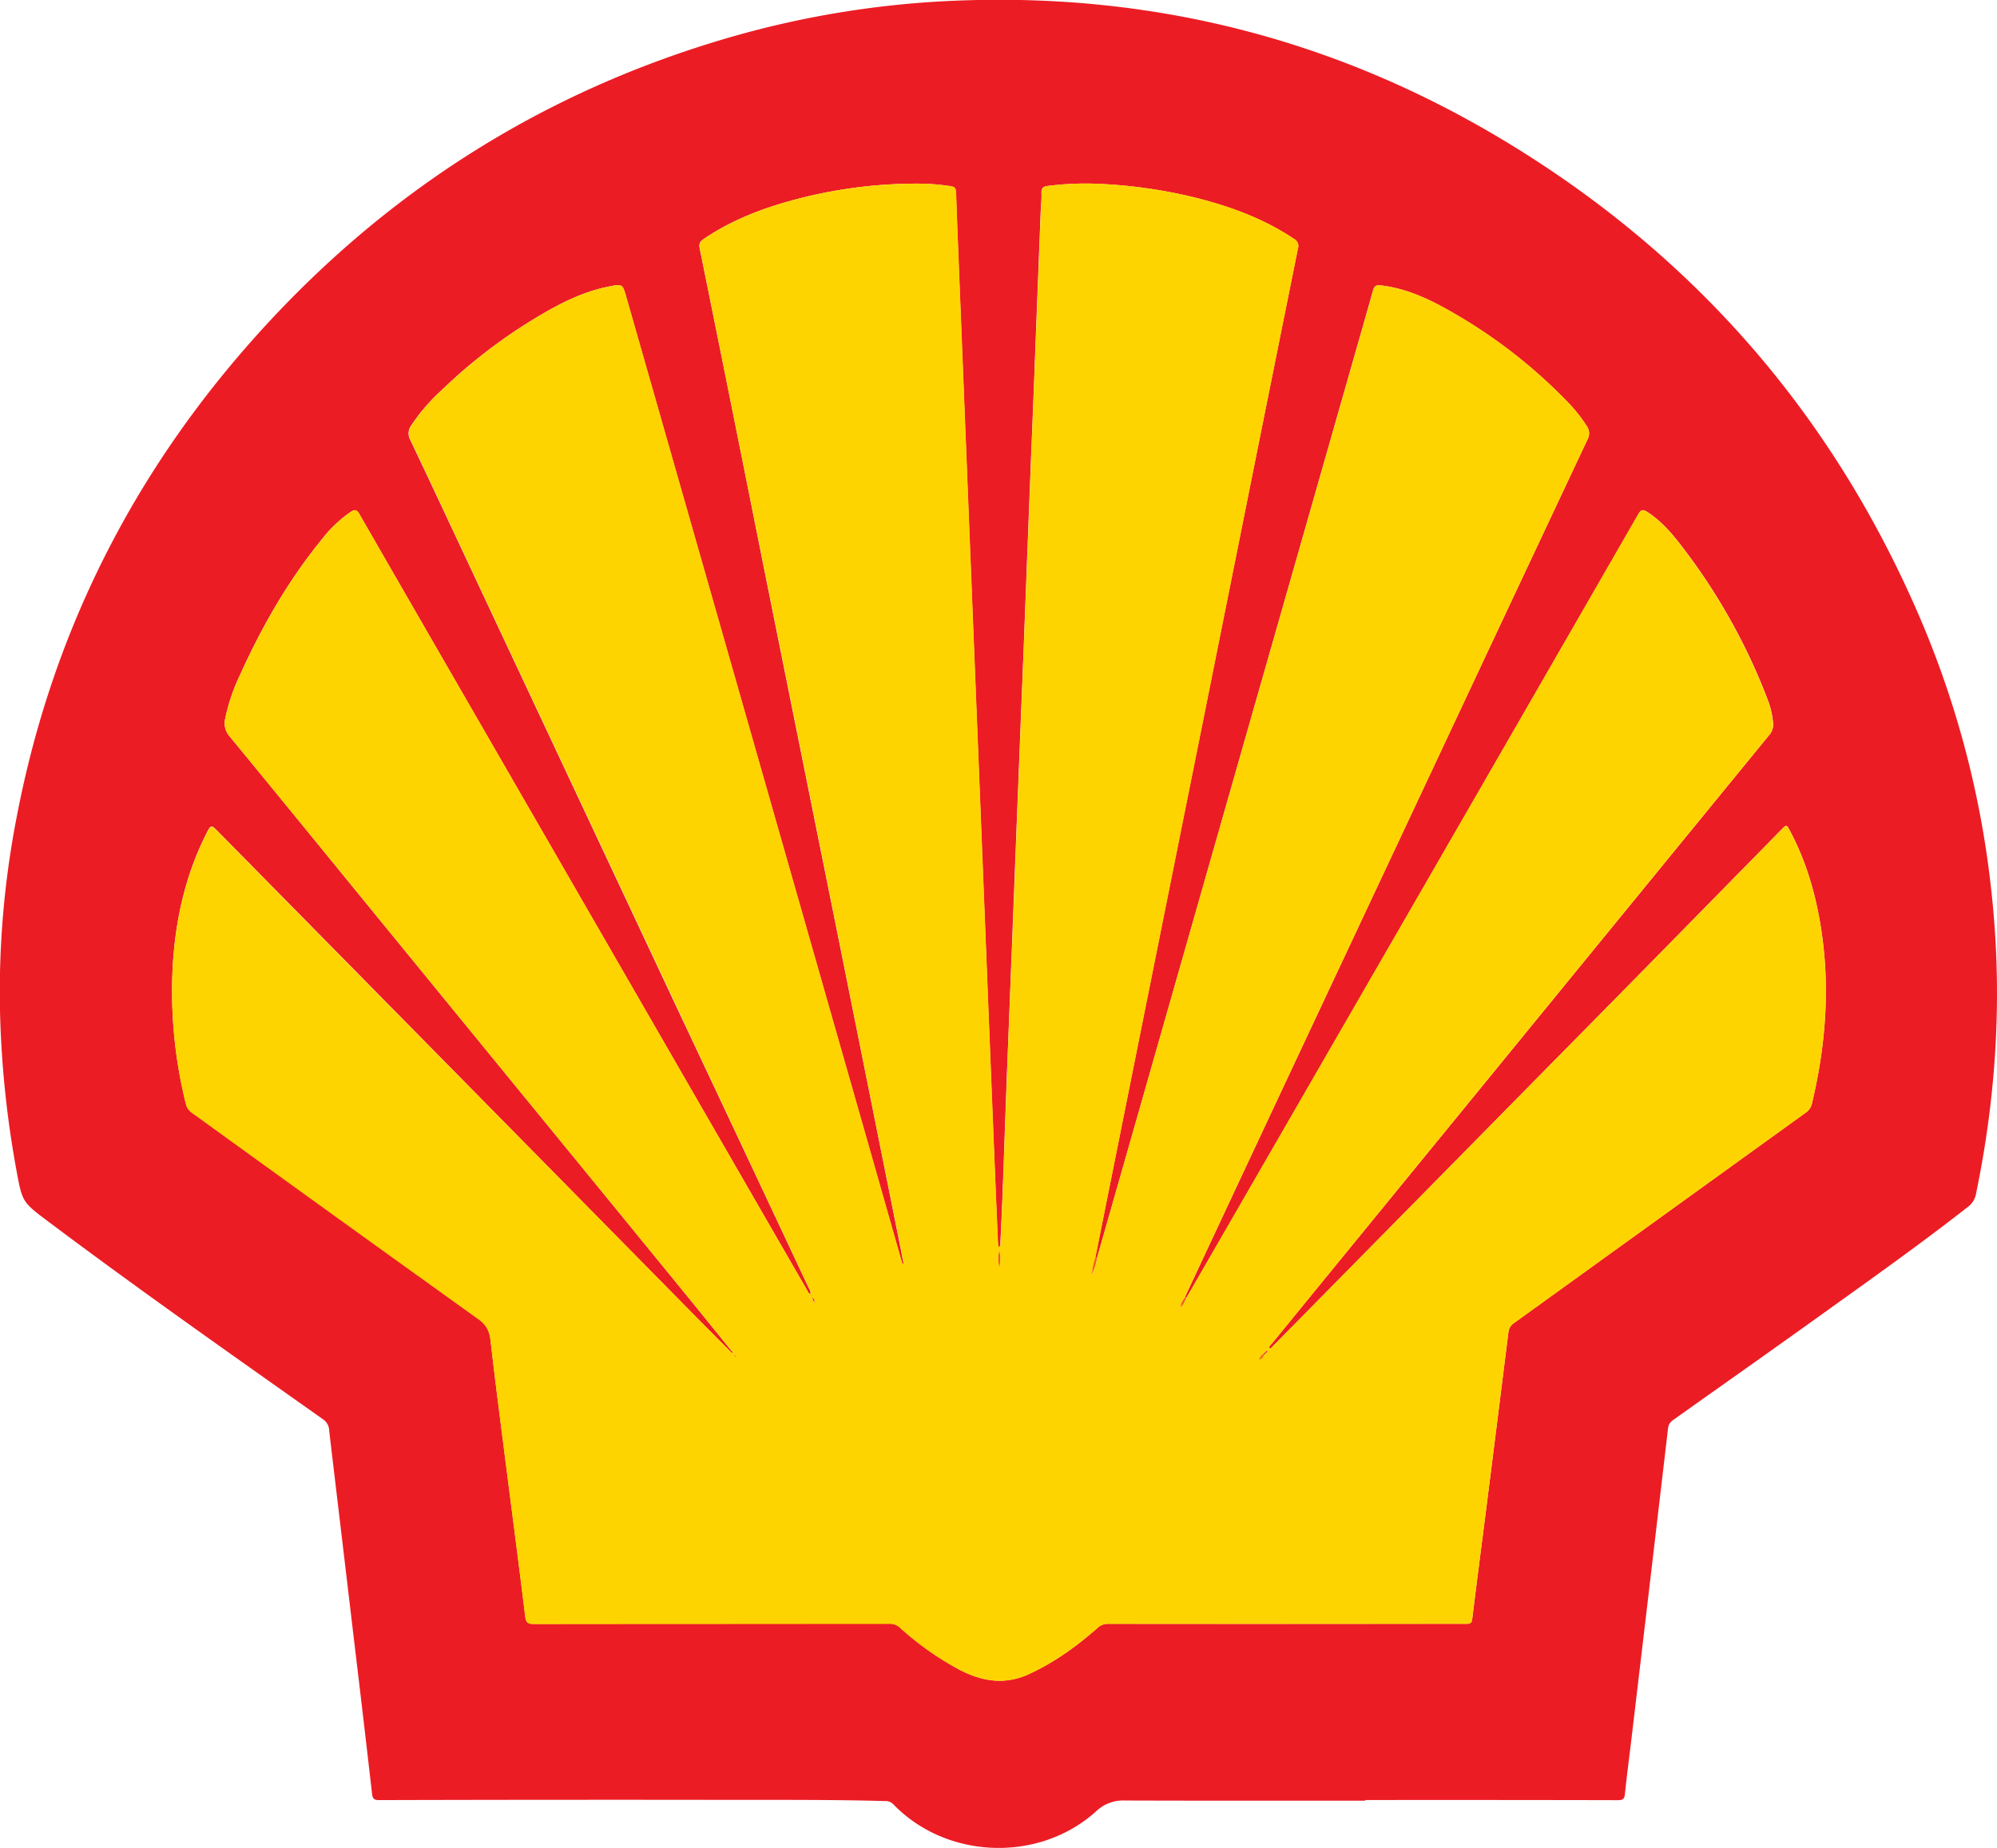 <svg xmlns="http://www.w3.org/2000/svg" viewBox="0 0 878.75 813.38"><defs><style>.a{fill:#ec1c24;}.b{fill:#fed400;}.c{fill:#f36316;}.d{fill:#f36416;}.e{fill:#f35f17;}.f{fill:#f57513;}</style></defs><path class="a" d="M674,895c-35.29,0-70.57.06-105.85-.06a17.15,17.15,0,0,0-12.64,4.8c-25.14,22.67-65.76,21.1-89.16-3.11a4.79,4.79,0,0,0-3.75-1.45c-22.87-.64-45.74-.49-68.62-.52q-77-.11-154,.1c-2,0-2.73-.52-3-2.52q-4-34.86-8.18-69.71-4.34-36.69-8.71-73.38c-.67-5.72-1.38-11.44-2-17.17a6.23,6.23,0,0,0-2.88-4.94c-40.52-28.67-81.13-57.19-120.85-87-11.42-8.56-11.33-8.63-13.92-22.61a445,445,0,0,1-7.17-68.41,402,402,0,0,1,7.4-87.44c15.67-81.49,52-152.75,107.73-214,56.56-62.15,125.25-105.3,206.1-128.71a418,418,0,0,1,101.07-16.17q131.66-4.89,243.8,64.27C821.57,217.66,881.41,287.73,919,376.57A418.14,418.14,0,0,1,949.25,492.4c5.27,45.59,2.79,90.77-6.54,135.65a9,9,0,0,1-3.54,5.61c-20.94,16.41-42.64,31.78-64.24,47.28s-43.6,31-65.45,46.51a5,5,0,0,0-2.28,3.89q-8,68.51-16.14,137c-.94,7.92-2,15.83-2.81,23.76-.22,2.09-.88,2.7-3.06,2.69q-55.59-.12-111.17-.06ZM555.15,656.12q9.32-46.49,18.63-93Q588,492.09,602.32,421q10-49.87,20-99.73,11-54.69,22-109.36a3.54,3.54,0,0,0-1.77-4.31c-13.21-8.87-27.88-14.22-43.17-18.08a218.14,218.14,0,0,0-44.91-6.21,131.9,131.9,0,0,0-20.16,1c-2,.22-2.9.94-2.81,3.15.11,2.82-.24,5.66-.35,8.49q-1.08,27.36-2.14,54.71-1,27-2.12,53.91-1.08,27.5-2.14,55-1,27.09-2.12,54.18l-2.13,54.18q-1.07,27.22-2.12,54.45t-2.13,54.18c-.63,16.82-1.2,33.65-1.83,50.47q-.42,11.29-1,22.57c0,.59.36,1.5-.86,1.65a14.27,14.27,0,0,1-.22-1.56q-.73-17.25-1.46-34.52-1.06-26.14-2.1-52.31-1.08-27.09-2.15-54.18-1.06-26.7-2.12-53.39l-2.13-53.38q-1.06-26.55-2.12-53.11l-2.13-53.65-2.13-53.38c-.72-18.24-1.48-36.48-2.11-54.72-.06-1.87-.82-2.4-2.42-2.64a97.88,97.88,0,0,0-15.09-1.11,208.22,208.22,0,0,0-59.71,8.83c-11.58,3.51-22.68,8.14-32.8,14.88-1.63,1.09-3.35,1.86-2.78,4.67q14,69,27.73,138,15.8,78.65,31.64,157.26,14.39,71.61,28.71,143.23c.6,3,1.17,6,1.76,9a2.3,2.3,0,0,1-.95-1.39q-7.68-27-15.35-53.92-22.41-78.55-44.85-157.1-30.48-106.78-61-213.57c-1.66-5.82-1.69-5.76-7.76-4.57-9.34,1.84-17.87,5.71-26.1,10.3a232.43,232.43,0,0,0-47.61,35.51,82.44,82.44,0,0,0-13.13,15.3,5.87,5.87,0,0,0-.42,6.36c10.23,21.53,20.29,43.14,30.41,64.72l85.25,181.68Q399.24,605.75,428.94,669c.42.91,1.19,1.77.9,2.94-.92-.12-1.06-.92-1.4-1.49q-10-17.37-20.06-34.77L343.31,522.88q-31.55-54.69-63.1-109.38-24.43-42.37-48.85-84.76c-1.12-2-2-2.15-3.83-.95a55.05,55.05,0,0,0-12.17,11.42c-15,18.27-26.68,38.6-36.41,60.08a84.14,84.14,0,0,0-6.64,19.57,8.6,8.6,0,0,0,1.89,7.62q25.25,30.7,50.33,61.54,41.29,50.55,82.61,101.09,32.73,40,65.44,80.09c7.51,9.2,14.95,18.44,22.43,27.66l-.41.42c-5.12-5.16-10.27-10.3-15.37-15.48Q345.36,647.42,311.5,613l-66.42-67.47q-37.87-38.47-75.76-76.93c-3.2-3.25-3.25-3.27-5.32.82-9.25,18.34-13.58,38-14.77,58.31A205.55,205.55,0,0,0,155,588.1a6.48,6.48,0,0,0,2.66,4q63.09,45.47,126.18,90.93c3.5,2.51,4.77,5.26,5.24,9.25,2,17.5,4.29,35,6.51,52.45,2.93,23,5.95,46,8.76,69,.32,2.71,1.07,3.45,3.79,3.44q78.33-.12,156.65-.09a6.16,6.16,0,0,1,4.49,1.71A130.67,130.67,0,0,0,495,837.11c10,5.34,20.21,7.14,31.06,2.14,11.16-5.14,21-12.22,30.09-20.27a6.56,6.56,0,0,1,4.71-1.84q64.23.08,128.46,0c9.75,0,19.5,0,29.26,0,1.62,0,2.26-.35,2.48-2.12,2-16.35,4.15-32.67,6.22-49q4.89-38.6,9.71-77.21a5.54,5.54,0,0,1,2.51-4.08q64.17-46.24,128.3-92.55a6.44,6.44,0,0,0,2.74-4c6-25.24,8.05-50.7,4.12-76.45-2.33-15.24-6.5-29.93-13.8-43.62-1.49-2.8-1.49-2.79-3.62-.63q-18.81,19.17-37.63,38.34Q787.07,539,754.49,572q-60.36,61.31-120.75,122.58c-.56.57-1,1.35-2,1.45-.07-1.23.78-1.72,1.31-2.37q19.25-23.6,38.51-47.16,47.28-57.85,94.54-115.72,42.81-52.4,85.64-104.78a6.93,6.93,0,0,0,1.76-5.1,38.83,38.83,0,0,0-2.74-11.32,265,265,0,0,0-37.85-67.15c-4.26-5.56-8.88-10.82-14.87-14.69-1.83-1.18-2.74-.94-3.86,1q-46.46,80.77-93,161.47-52.86,91.65-105.75,183.29l-.89.1Q614.93,630,635.4,586.3,670,512.55,704.61,438.82q33.54-71.46,67.14-142.88a5.56,5.56,0,0,0-.29-5.93,66.75,66.75,0,0,0-9-11.19,226.92,226.92,0,0,0-48.43-37.88c-10.35-6.06-21-11.43-33.21-12.85-2.24-.26-2.94.45-3.47,2.38-2.39,8.62-4.88,17.21-7.33,25.81Q645.6,342,621.12,427.65L556,656Z" transform="translate(-73.23 -102.47)"/><path class="b" d="M395,696.86c-7.48-9.22-14.92-18.46-22.43-27.66q-32.7-40.07-65.44-80.09Q265.83,538.56,224.53,488q-25.15-30.78-50.33-61.54a8.6,8.6,0,0,1-1.89-7.62A84.14,84.14,0,0,1,179,399.29c9.73-21.48,21.39-41.81,36.41-60.08a55.05,55.05,0,0,1,12.17-11.42c1.84-1.2,2.71-1,3.83.95q24.36,42.42,48.85,84.76,31.56,54.69,63.1,109.38l65.07,112.84q10,17.38,20.06,34.77c.34.57.48,1.37,1.4,1.49.29-1.17-.48-2-.9-2.94q-29.7-63.3-59.42-126.57L284.27,360.79c-10.12-21.58-20.18-43.19-30.41-64.72a5.87,5.87,0,0,1,.42-6.36,82.44,82.44,0,0,1,13.13-15.3A232.43,232.43,0,0,1,315,238.9c8.23-4.59,16.76-8.46,26.1-10.3,6.07-1.19,6.1-1.25,7.76,4.57q30.5,106.79,61,213.57,22.41,78.56,44.85,157.1,7.69,27,15.35,53.92a2.3,2.3,0,0,0,.95,1.39c-.59-3-1.16-6-1.76-9q-14.36-71.62-28.71-143.23-15.79-78.63-31.64-157.26-13.86-69-27.73-138c-.57-2.81,1.15-3.58,2.78-4.67,10.12-6.74,21.22-11.37,32.8-14.88a208.22,208.22,0,0,1,59.71-8.83,97.88,97.88,0,0,1,15.09,1.11c1.6.24,2.36.77,2.42,2.64.63,18.24,1.39,36.48,2.11,54.72l2.13,53.38,2.13,53.65q1.05,26.55,2.12,53.11l2.13,53.38q1.05,26.7,2.12,53.39,1.06,27.09,2.15,54.18,1.05,26.16,2.1,52.31.71,17.26,1.46,34.52a14.27,14.27,0,0,0,.22,1.56c1.22-.15.83-1.06.86-1.65q.53-11.28,1-22.57c.63-16.82,1.2-33.65,1.83-50.47q1-27.09,2.13-54.18t2.12-54.45l2.13-54.18q1.07-27.09,2.12-54.18,1.08-27.48,2.14-55,1.07-27,2.12-53.91,1.08-27.36,2.14-54.71c.11-2.83.46-5.67.35-8.49-.09-2.21.86-2.93,2.81-3.15a131.9,131.9,0,0,1,20.16-1,218.14,218.14,0,0,1,44.91,6.21c15.29,3.86,30,9.21,43.17,18.08a3.54,3.54,0,0,1,1.77,4.31q-11.07,54.68-22,109.36-10,49.86-20,99.73-14.27,71.08-28.54,142.17-9.33,46.47-18.63,93a32.66,32.66,0,0,0-1.5,7.34A25.81,25.81,0,0,0,556,656l65.13-228.35Q645.58,342,670.06,256.28c2.45-8.6,4.94-17.19,7.33-25.81.53-1.93,1.23-2.64,3.47-2.38,12.2,1.42,22.86,6.79,33.21,12.85a226.92,226.92,0,0,1,48.43,37.88,66.75,66.75,0,0,1,9,11.19,5.56,5.56,0,0,1,.29,5.93q-33.64,71.4-67.14,142.88Q670,512.55,635.4,586.3,614.92,630,594.46,673.65c-.82,1.3-1.76,2.55-1.7,4.2-.14.18-.29.36-.42.55l.19.16c.07-.24.15-.48.22-.72,1.42-1.09,1.86-2.78,2.6-4.29Q648.23,581.9,701.1,490.26q46.54-80.72,93-161.47c1.12-2,2-2.19,3.86-1,6,3.87,10.61,9.13,14.87,14.69a265,265,0,0,1,37.85,67.15,38.83,38.83,0,0,1,2.74,11.32,6.93,6.93,0,0,1-1.76,5.1q-42.84,52.36-85.64,104.78-47.28,57.85-94.54,115.72Q652.25,670.12,633,693.7c-.53.65-1.38,1.14-1.31,2.37,1-.1,1.49-.88,2-1.45Q694.13,633.35,754.49,572,787.06,539,819.6,505.89q18.84-19.15,37.63-38.34c2.13-2.16,2.13-2.17,3.62.63,7.3,13.69,11.47,28.38,13.8,43.62,3.93,25.75,1.92,51.21-4.12,76.45a6.44,6.44,0,0,1-2.74,4q-64.15,46.26-128.3,92.55a5.54,5.54,0,0,0-2.51,4.08q-4.82,38.61-9.71,77.21c-2.07,16.34-4.21,32.66-6.22,49-.22,1.77-.86,2.13-2.48,2.12-9.76-.06-19.51,0-29.26,0q-64.23,0-128.46,0a6.56,6.56,0,0,0-4.71,1.84c-9.14,8-18.93,15.13-30.09,20.27-10.85,5-21,3.2-31.06-2.14a130.67,130.67,0,0,1-25.75-18.25,6.16,6.16,0,0,0-4.49-1.71q-78.31.06-156.65.09c-2.72,0-3.47-.73-3.79-3.44-2.81-23-5.83-46-8.76-69-2.22-17.48-4.47-34.95-6.51-52.45-.47-4-1.74-6.74-5.24-9.25q-63.21-45.3-126.18-90.93a6.48,6.48,0,0,1-2.66-4,205.55,205.55,0,0,1-5.73-60.36c1.19-20.35,5.52-40,14.77-58.31,2.07-4.09,2.12-4.07,5.32-.82q37.88,38.46,75.76,76.93L311.5,613q33.87,34.4,67.73,68.79c5.1,5.18,10.25,10.32,15.37,15.48l.56.5.56.23-.23-.56Zm230.72,6,.53-.54a1,1,0,0,0,.18-.09s0-.09,0-.14l-.19.26c-.18.17-.36.35-.53.53l-.13.16ZM397,699.64c.09.12,0,.6.36.18l-.4-.14c0-.38-.11-.59-.52-.54l-.05-.4-.26.13.33.25Zm233.07-1.48.54-.53c.26-.19.53-.4.17-.7,0,0-.35.21-.53.33s-.31.36-.46.55a1,1,0,0,0-.38.22,5.27,5.27,0,0,0-2.16,2.63l-.2.38.39-.2a2.82,2.82,0,0,0,2-2Zm-199-24.09c-.08-.2-.06-.49-.42-.38l.23.57c.07.42.07.89.68.91l.09.73.31-.15-.43-.55A1,1,0,0,0,431.1,674.07ZM513,660.38c.36-2.49.73-5-.08-7.44A15.35,15.35,0,0,0,513,660.38Zm78.65,19.27-.28.32s.14.13.15.12l.32-.32ZM430.4,672.76l-.15-.18-.16.17.23.18Z" transform="translate(-73.23 -102.47)"/><path class="c" d="M556,656a25.81,25.81,0,0,1-2.34,7.46,32.66,32.66,0,0,1,1.5-7.34Z" transform="translate(-73.23 -102.47)"/><path class="d" d="M592.76,677.85c-.06-1.65.88-2.9,1.7-4.2l.89-.1c-.74,1.51-1.18,3.2-2.6,4.29Z" transform="translate(-73.23 -102.47)"/><path class="e" d="M513,660.38a15.35,15.35,0,0,1-.08-7.44C513.73,655.39,513.36,657.89,513,660.38Z" transform="translate(-73.23 -102.47)"/><path class="f" d="M627.26,700.66a5.27,5.27,0,0,1,2.16-2.63c0,.29,0,.57.05.86a2.82,2.82,0,0,1-2,2Z" transform="translate(-73.23 -102.47)"/><path class="d" d="M591.65,679.66l.19.11-.32.32s-.1-.08-.15-.12Z" transform="translate(-73.23 -102.47)"/><path class="a" d="M431.59,675.17c-.61,0-.61-.49-.68-.91a1.7,1.7,0,0,1,.19-.19,1,1,0,0,1,.46,1.13Z" transform="translate(-73.23 -102.47)"/><path class="a" d="M431.56,675.2l.43.55-.31.15-.09-.73Z" transform="translate(-73.23 -102.47)"/><path class="d" d="M592.75,677.84c-.07.24-.15.48-.22.72l-.19-.16c.13-.19.28-.37.42-.55Z" transform="translate(-73.23 -102.47)"/><path class="a" d="M430.4,672.76l-.08.17-.23-.18.16-.17Z" transform="translate(-73.23 -102.47)"/><path class="a" d="M430.91,674.26l-.23-.57c.36-.11.34.18.42.38A1.7,1.7,0,0,0,430.91,674.26Z" transform="translate(-73.23 -102.47)"/><path class="a" d="M395.16,697.79l-.56-.51.41-.42.48.59A3.51,3.51,0,0,0,395.16,697.79Z" transform="translate(-73.23 -102.47)"/><path class="a" d="M630.26,697.26c.18-.12.48-.37.53-.33.36.3.09.51-.17.7C630.51,697.5,630.38,697.38,630.26,697.26Z" transform="translate(-73.23 -102.47)"/><path class="a" d="M395.49,697.45l.23.56-.56-.23Q395.31,697.62,395.49,697.45Z" transform="translate(-73.23 -102.47)"/><path class="a" d="M629.8,697.81c.15-.19.31-.37.46-.55.12.12.25.24.36.37l-.54.53Z" transform="translate(-73.23 -102.47)"/><path class="a" d="M629.47,698.89c0-.29,0-.57-.05-.86a1,1,0,0,1,.38-.22l.28.35Z" transform="translate(-73.23 -102.47)"/><path class="a" d="M396.47,699.12l-.33-.25.26-.13.05.4Z" transform="translate(-73.23 -102.47)"/><path class="a" d="M396.45,699.14c.41,0,.55.16.52.54l0,0-.54-.52Z" transform="translate(-73.23 -102.47)"/><path class="a" d="M397,699.68l.4.14c-.36.42-.27-.06-.36-.18Z" transform="translate(-73.23 -102.47)"/><path class="f" d="M627.45,700.84l-.39.2c.07-.13.13-.26.2-.38Z" transform="translate(-73.23 -102.47)"/><path class="f" d="M626.28,702.33l.19-.26s0,.11,0,.14a1,1,0,0,1-.18.09Z" transform="translate(-73.23 -102.47)"/><path class="f" d="M626.26,702.3l-.53.54,0,0c.17-.18.35-.36.53-.53Z" transform="translate(-73.23 -102.47)"/><path class="f" d="M625.73,702.84l-.11.18.13-.16Z" transform="translate(-73.23 -102.47)"/></svg>